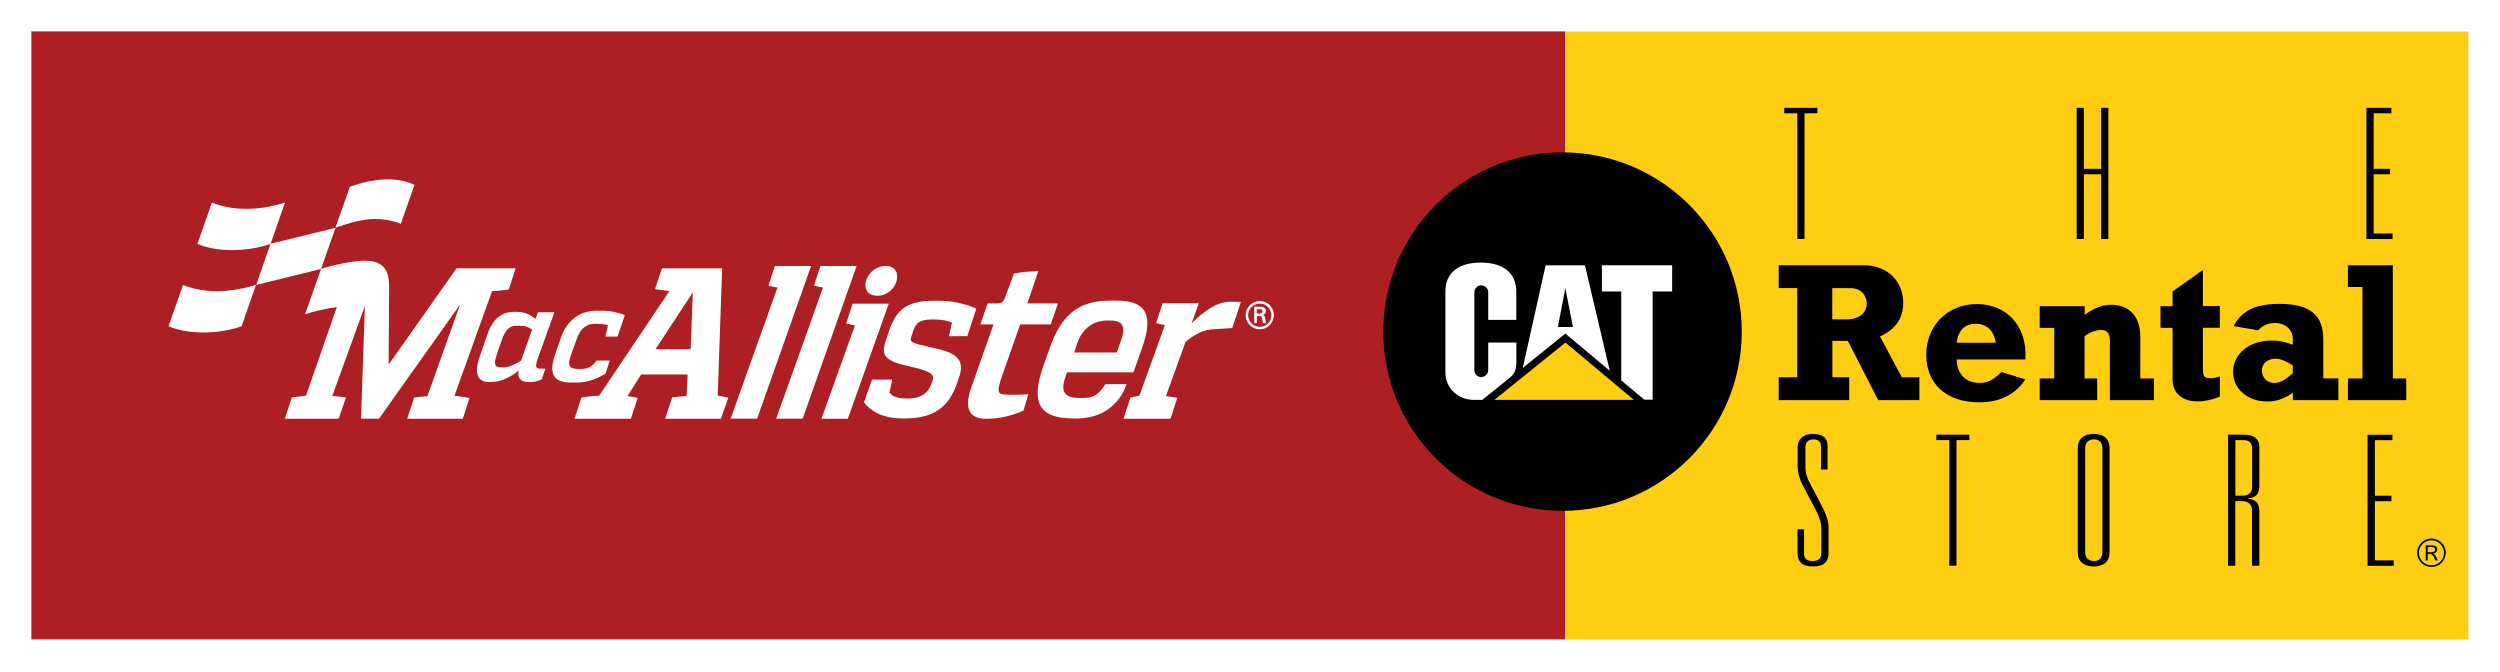 <?xml version="1.0" encoding="UTF-8"?>
<svg width="270.1" height="72.61" data-name="Layer 2" version="1.1" viewBox="270.26 72.55 270.1 72.61" xmlns="http://www.w3.org/2000/svg" xmlns:dc="http://purl.org/dc/elements/1.1/" xmlns:illustrator="http://ns.adobe.com/illustrator/1.0/" xmlns:pdf="http://ns.adobe.com/pdf/1.3/" xmlns:rdf="http://www.w3.org/1999/02/22-rdf-syntax-ns#" xmlns:stDim="http://ns.adobe.com/xap/1.0/sType/Dimensions#" xmlns:stEvt="http://ns.adobe.com/xap/1.0/sType/ResourceEvent#" xmlns:stRef="http://ns.adobe.com/xap/1.0/sType/ResourceRef#" xmlns:x="adobe:ns:meta/" xmlns:xmp="http://ns.adobe.com/xap/1.0/" xmlns:xmpG="http://ns.adobe.com/xap/1.0/g/" xmlns:xmpGImg="http://ns.adobe.com/xap/1.0/g/img/" xmlns:xmpMM="http://ns.adobe.com/xap/1.0/mm/" xmlns:xmpTPg="http://ns.adobe.com/xap/1.0/t/pg/">
 <defs>
  <style>.cls-1 {
        fill: none;
      }

      .cls-1, .cls-2, .cls-3, .cls-4, .cls-5 {
        stroke-width: 0px;
      }

      .cls-2 {
        fill: #000;
      }

      .cls-3 {
        fill: #ffce12;
      }

      .cls-4 {
        fill: #ae1f24;
      }

      .cls-5 {
        fill: #fff;
      }</style>
 </defs>
 <g transform="translate(270.28,72.44)">
  <rect class="cls-5" x="-.02" y=".11" width="270.1" height="72.61"/>
  <rect class="cls-4" x="3.37" y="3.5" width="165.71" height="65.69"/>
  <path class="cls-2" d="m188.47 36.04"/>
  <rect class="cls-3" x="169.08" y="3.51" width="97.58" height="65.68"/>
  <path class="cls-2" d="m168.8 55.3c10.69 0 19.36-8.67 19.36-19.36s-8.67-19.37-19.36-19.37-19.37 8.67-19.37 19.37 8.67 19.36 19.37 19.36z"/>
  <polygon class="cls-5" points="180.64 28.77 180.64 31.6 178.53 31.6 178.53 43.29 177.63 43.29 175.14 41.21 175.14 31.6 173.05 31.6 173.05 28.77"/>
  <path class="cls-5" d="m163.16 40.86c0.56-0.46 0.65-1.05 0.65-1.56v-2.18h-3.04v2.96c0 0.42-0.34 0.77-0.76 0.77s-0.74-0.34-0.74-0.77v-8.38c0-0.42 0.31-0.76 0.74-0.76s0.76 0.34 0.76 0.76v2.97h3.03v-3.08c0-1.71-1.11-3.11-3.82-3.11-2.79 0-3.84 1.41-3.84 3.12v8.74c0 1.69 1.34 2.97 3.06 2.97h0.93l3.03-2.44z"/>
  <polygon class="cls-3" points="169.11 37.12 161.44 43.31 176.5 43.31"/>
  <path class="cls-5" d="m171.22 28.78h-4.25l-2.47 11.08 4.6-3.71 4.8 4.02zm-2.93 6.66 0.81-4.19 0.82 4.19h-1.64z"/>
  <path class="cls-2" d="m207.35 43.34h-4.45l-3.28-6.4h-1.67v3.93h1.82v2.47h-7.62v-2.47h2v-9.64h-2v-2.47h9.08c2.84 0 4.37 1.87 4.37 4.07 0 1.68-0.81 2.85-2.51 3.63l2.36 4.4h1.9v2.47zm-7.88-8.73c1.69 0 2.19-0.94 2.19-1.72 0-0.6-0.38-1.65-1.79-1.65h-1.93v3.37h1.52z"/>
  <path class="cls-2" d="m218.8 41.09c-1.05 1.63-2.77 2.49-4.98 2.49-3.52 0-5.73-1.97-5.73-5.13s2.3-5.49 5.47-5.49 5.49 2.34 5.24 5.99h-7.43c0.02 1.16 0.65 2.53 2.49 2.53 0.86 0 1.42-0.28 2.36-1.18l2.58 0.8zm-3.2-3.95c-0.18-1.28-0.97-2.05-2.14-2.05s-1.89 0.66-2.09 2.05z"/>
  <path class="cls-2" d="m220.36 33.19h4.85v0.94c1.05-0.77 1.89-1.09 2.92-1.09 1.34 0 3.09 0.73 3.09 3.45v4.51h1.47v2.34h-4.76v-6.44c0-0.81-0.34-1.14-0.95-1.14-0.55 0-1.18 0.24-1.78 0.67v4.57h1.36v2.34h-6.21v-2.34h1.57v-5.47h-1.57v-2.34z"/>
  <path class="cls-2" d="m233.4 33.19h1.3v-1.59l3.28-2.32v3.9h1.83v2.34h-1.83v4.4c0 0.88 0.16 1.05 0.84 1.05 0.34 0 0.54-0.05 0.99-0.19v2.18c-0.82 0.34-1.63 0.52-2.43 0.52-1.29 0-2.68-0.62-2.68-2.42v-5.53h-1.3z"/>
  <path class="cls-2" d="m252.61 43.34h-4.91v-0.8c-0.95 0.66-1.76 0.95-2.74 0.95-2.13 0-3.72-1.35-3.72-3.18 0-1.97 1.74-3.41 4.17-3.41 0.92 0 1.48 0.17 2.29 0.45v-0.56c0-1.05-0.77-1.78-1.93-1.78-0.75 0-1.27 0.24-1.84 0.79l-2.62-0.46c0.82-1.65 2.36-2.4 4.91-2.4 3.33 0 4.77 1.18 4.77 3.89v4.16h1.63v2.34zm-6.78-4.48c-0.85 0-1.48 0.53-1.48 1.27 0 0.77 0.57 1.35 1.32 1.35 0.65 0 1.16-0.28 2.02-1.05v-0.84c-0.79-0.51-1.37-0.73-1.87-0.73z"/>
  <path class="cls-2" d="m253.65 41h1.57v-9.89h-1.57v-2.34h4.85v12.23h1.45v2.34h-6.3z"/>
  <path class="cls-2" d="m194.88 59.86c0 0.47 0.18 0.86 0.91 0.86 0.67 0 0.96-0.26 0.96-0.91v-2.43c0-0.74-0.13-1.18-0.41-1.82l-1.64-3.12c-0.33-0.63-0.51-1.37-0.51-1.92v-2.06c0-0.92 0.63-1.47 1.63-1.47 1.06 0 1.61 0.39 1.61 1.31v2.53h-0.71v-2.45c0-0.57-0.29-0.8-0.85-0.8s-0.83 0.37-0.83 0.84v2.2c0 0.47 0.1 0.88 0.31 1.35l1.6 3.08c0.33 0.67 0.59 1.35 0.59 2.14v2.67c0 0.9-0.46 1.45-1.69 1.45s-1.67-0.55-1.67-1.51v-2.51h0.71v2.57z"/>
  <path class="cls-2" d="m210.57 47.66h-1.39v-0.59h3.57v0.59h-1.39v13.57h-0.78v-13.57z"/>
  <path class="cls-2" d="m227.9 59.78c0 0.98-0.61 1.53-1.71 1.53s-1.73-0.55-1.73-1.53v-11.26c0-0.98 0.63-1.53 1.73-1.53s1.71 0.55 1.71 1.53zm-0.78-11.24c0-0.63-0.35-0.96-0.92-0.96s-0.94 0.33-0.94 0.96v11.22c0 0.63 0.37 0.96 0.94 0.96s0.92-0.33 0.92-0.96z"/>
  <path class="cls-2" d="m240.71 47.07h1.76c0.95 0 1.61 0.43 1.61 1.31v4.18c0 0.76-0.22 1.32-1.22 1.39v0.04c0.71 0.06 1.22 0.41 1.22 1.28v5.96h-0.79v-5.96c0-0.53-0.29-1.02-1.08-1.02h-0.73v6.98h-0.78v-14.16zm1.55 6.59c0.66 0 1.04-0.31 1.04-0.94v-4.18c0-0.61-0.33-0.88-0.96-0.88h-0.85v6z"/>
  <path class="cls-2" d="m194.15 12.35h-1.4v-0.59h3.58v0.59h-1.39v13.57h-0.78v-13.57z"/>
  <path class="cls-2" d="m224.34 11.76h0.78v6.59h1.86v-6.59h0.79v14.17h-0.79v-6.99h-1.86v6.99h-0.78z"/>
  <path class="cls-2" d="m255.65 11.76h2.69v0.59h-1.91v6h1.78v0.59h-1.78v6.4h2.04v0.59h-2.82z"/>
  <path class="cls-2" d="m255.77 47.08h2.69v0.59h-1.9v6h1.79v0.59h-1.79v6.39h2.04v0.59h-2.83v-14.17z"/>
  <path class="cls-2" d="m262.27 59.79v-0.59h0.3c0.37 0 0.49 0.07 0.49 0.28s-0.14 0.3-0.52 0.3h-0.27zm-0.21-0.75v1.62h0.21v-0.7h0.09c0.39 0 0.48 0.08 0.75 0.7h0.25c-0.25-0.57-0.3-0.64-0.55-0.73 0.3-0.02 0.49-0.22 0.49-0.46 0-0.28-0.21-0.44-0.56-0.44h-0.68zm0.62-0.75c-0.85 0-1.55 0.69-1.55 1.54s0.7 1.54 1.55 1.54 1.54-0.69 1.54-1.54-0.7-1.54-1.54-1.54zm0 2.9c-0.75 0-1.36-0.6-1.36-1.35s0.61-1.35 1.36-1.35 1.35 0.6 1.35 1.35-0.61 1.35-1.35 1.35z"/>
  <path class="cls-5" d="m132.94 32.71c-1.53 0-2.76 0.95-4.22 2.32l0.78-2.16h-3.92l-0.69 2.16c0.43 0.05 0.52 0.16 0.95 0.19l-2.76 7.64c-0.52 0.05-0.34 0.12-0.96 0.19l-0.76 2.3h5.08l0.73-2.25c-0.48-0.09-0.8-0.14-1.22-0.2l2.12-5.86c1.17-0.97 2.06-1.32 3.07-1.35 0.53-0.05 1.22-0.09 1.97-0.14l0.94-2.83h-1.11z"/>
  <path class="cls-5" d="m104.48 36.45 0.98-2.99c-1.22-0.6-2.86-0.86-4.13-0.86h-0.39c-3.01 0-4.1 0.95-4.9 3.25l-0.18 0.53c-0.62 1.74-0.83 2.58 1.99 3.22 2.49 0.57 3.19 0.83 2.86 1.69l-0.1 0.26c-0.38 1.14-1.29 1.62-2.54 1.62h-0.02c-0.63 0-1.5-0.05-1.98-0.63l0.31-1.42h-2.18l-0.88 2.46c1.16 1.48 2.9 1.74 4.19 1.74h0.18c2.95 0 4.73-1.04 5.67-3.76l0.23-0.65c0.61-1.79-0.06-2.65-2.63-3.18-2.79-0.65-2.78-0.56-2.4-1.6l0.03-0.14c0.33-0.93 0.63-1.37 2.15-1.37 0.72 0 1.49 0.07 2.09 0.35l-0.32 1.46h2z"/>
  <path class="cls-5" d="m108.77 42.74c-1.11 0-1.11-0.32-0.51-2.06l1.94-5.52h3.3l0.78-2.27h-3.3l1.18-3.5c-0.93 0.05-1.41 0.07-2.63 0.26l-0.95 2.57c-0.14 0.46-0.41 0.67-0.87 0.67h-1.03l-0.78 2.27h1.42l-2.4 6.8c-0.8 2.25-0.23 3.39 1.54 3.39h0.24c1.22 0 2.76-0.35 3.87-0.9l0.51-1.74c-0.77 0.05-1.34 0.05-2.11 0.05h-0.2z"/>
  <path class="cls-5" d="m119.4 41.62-0.26 0.37c-0.62 0.84-1.13 1.11-2.11 1.11h-0.54c-1.33 0-1.99-0.58-1.44-2.13l0.2-0.63h7.19l0.97-2.76c1.16-3.34 0.51-4.99-2.79-4.99h-0.72c-3.39 0-5.26 1.55-6.49 5.08l-0.73 2.04c-1.35 3.9-0.46 5.61 3.28 5.61h0.32c4.45 0 5.41-3.71 5.41-3.71h-2.29zm-2.99-4.54c0.52-1.48 1.73-2.34 3.17-2.34h0.32c1.38 0 1.73 0.63 1.22 2.06l-0.48 1.39h-4.61l0.37-1.11z"/>
  <path class="cls-5" d="m77.99 29.1h-6.49l-0.75 2.25 1.55 0.21-7.59 11.3c-0.62 0.02-1.27 0.09-1.9 0.19l-0.76 2.3h6.09l0.73-2.25c-0.5-0.09-0.63-0.14-1.09-0.21l1.47-2.32h5.02l-0.11 2.32c-0.56 0.05-1.05 0.09-1.56 0.16l-0.76 2.3h6.02l0.81-2.26c-0.57-0.17-0.99-0.22-1.15-0.23l0.48-13.76zm-3.39 8.74h-3.8l3.99-6.08h0.04z"/>
  <path class="cls-5" d="m88.62 28.85-0.7 2.13c0.44 0.07 0.53 0.14 0.98 0.19l-5.06 14.17h2.86l5.83-16.49h-3.9z"/>
  <path class="cls-5" d="m92.09 32.91-0.69 2.16c0.43 0.05 0.52 0.16 0.95 0.19l-3.62 10.09h2.85l4.42-12.43h-3.92z"/>
  <path class="cls-5" d="m94.74 32.07c0.87 0 1.74-0.56 2.06-1.44 0.36-1.07-0.16-1.79-1.12-1.79-0.87 0-1.76 0.56-2.09 1.48-0.35 1.02 0.17 1.74 1.15 1.74z"/>
  <path class="cls-5" d="m83.7 28.85-0.7 2.13c0.44 0.07 0.53 0.14 0.98 0.19l-5.06 14.17h2.86l5.83-16.49h-3.9z"/>
  <path class="cls-5" d="m57.95 39.22 1.93-5.38h-1.77l-0.27 0.71c-0.77-0.52-1.13-0.75-2.14-0.75h-0.23c-1.15 0-2.19 0.65-2.77 2.26l-0.9 2.6c-0.67 1.9-0.14 2.72 1.01 2.72h0.23c1.01 0 1.97-0.44 2.99-1.23-0.25 1.1 0.61 1.24 1.12 1.24 0.4 0 0.75-0.01 1.36-0.3l0.4-1.15h-0.53c-0.52 0-0.56-0.24-0.4-0.74zm-1.69-0.13c-0.78 0.45-1.31 0.71-1.91 0.71h-0.2c-0.77 0-0.87-0.34-0.44-1.57l0.45-1.29c0.43-1.25 0.89-1.64 1.61-1.64h0.23c0.65 0 0.86 0.03 1.47 0.41l-1.2 3.38z"/>
  <path class="cls-5" d="m65.41 40.45 0.45-1.39h-1.41l-0.13 0.16c-0.36 0.51-0.92 0.75-1.51 0.75h-0.37c-0.83 0-1.21-0.24-0.81-1.4l0.64-1.78c0.41-1.23 1.09-1.7 2.01-1.7 0.64 0 0.97 0.03 1.39 0.16l-0.29 1.23h1.32l0.79-2.33c-0.83-0.3-1.52-0.47-2.46-0.47h-0.61c-1.75 0-3.16 0.98-3.84 2.91l-0.61 1.77c-0.73 2.07-0.26 3.08 1.69 3.08h0.76c1 0 2.13-0.41 3.01-0.99z"/>
  <path class="cls-5" d="m43.28 24.3 1.48-4.22c-1.97-0.92-4.4-0.7-6.98 0.2l-1.56 4.44c2.02-0.69 4.31-1.5 7.06-0.43z"/>
  <path class="cls-5" d="m19.75 30.9-1.56 4.46c2.02 0.89 5.31 0.9 7.89 0l1.56-4.48c-2.11 0.67-5.12 1.12-7.9 0.02z"/>
  <path class="cls-5" d="m53.12 31.58c0.42-0.02 1-0.09 1.83-0.19l0.74-2.3h-6.38l-7.3 10.35h-0.04l0.05-8.11c0.04-1.93-0.43-3.36-3.52-3-2.06 0.24-3.83 0.83-3.83 0.83l1.56-4.44-7.01 1.72 1.55-4.44c-2.11 0.67-5.12 1.1-7.9 0l-1.56 4.46c2.02 0.89 5.31 0.9 7.89 0l-1.54 4.43 7.01-1.72-1.73 4.89c0.7-0.22 1.75-0.54 3.43-0.77l-3.33 9.57c-0.57 0.05-1.53 0.19-1.53 0.19l-0.76 2.3h5.81l0.81-2.3c-0.45-0.07-1.04-0.12-1.49-0.16l3.52-9.71-0.41 12.16h1.94l8.76-12.34-3.53 9.91c-0.49 0.05-0.93 0.07-1.43 0.14l-0.76 2.3h6.01l0.73-2.25c-0.57-0.09-1.1-0.19-1.63-0.23l4.05-11.27z"/>
  <rect class="cls-1" x="18.19" y="17.32" width="115.86" height="37.15"/>
 </g>
 <path class="cls-5" d="m404.84 106.6c0-0.84 0.68-1.52 1.53-1.52s1.52 0.68 1.52 1.52-0.68 1.53-1.52 1.53-1.53-0.68-1.53-1.53zm2.78 0c0-0.69-0.56-1.25-1.25-1.25s-1.26 0.56-1.26 1.25 0.56 1.26 1.26 1.26 1.25-0.56 1.25-1.26zm-1.57 0.1v0.77h-0.28v-1.79h0.58c0.33 0 0.67 0.09 0.67 0.49 0 0.21-0.13 0.37-0.36 0.42 0.25 0.06 0.27 0.17 0.3 0.36 0.02 0.17 0.04 0.36 0.11 0.52h-0.36c-0.02-0.1-0.05-0.21-0.06-0.32-0.02-0.15-0.02-0.3-0.1-0.38-0.07-0.07-0.16-0.07-0.26-0.07zm0.29-0.28c0.26 0 0.32-0.12 0.32-0.26s-0.06-0.2-0.28-0.2h-0.34v0.46z"/>
</svg>
